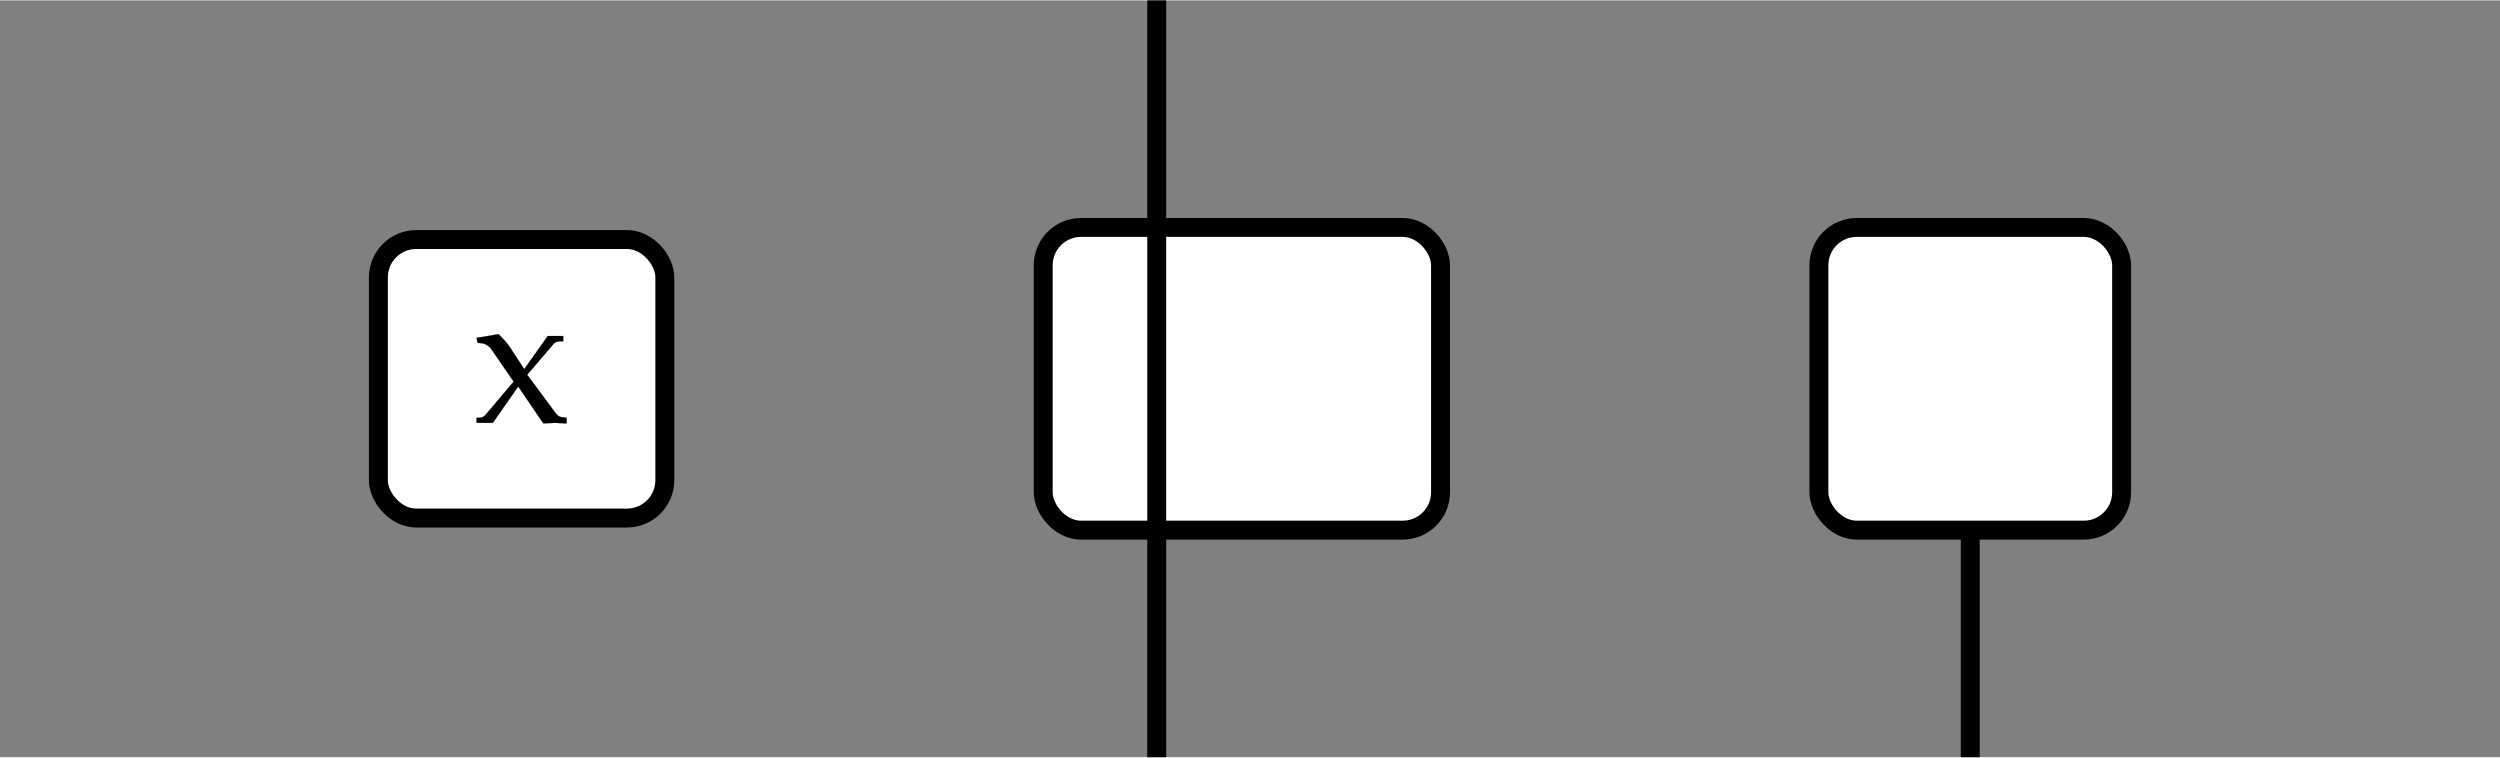 <?xml version="1.0" encoding="UTF-8" standalone="no"?>
<svg width="330" height="100" viewBox="0 -4000 13214 4000" xmlns="http://www.w3.org/2000/svg"><rect x="0" y="-4000" width="13214" height="4000" fill="#808080" stroke="none"/><g transform="translate(2757, -1264)"><g><rect x="-757" y="-1472" width="1514" height="1472" rx="200" ry="200" fill="#FFFFFF" stroke="#000000" stroke-width="100"></rect><g transform="translate(-258, -503)"><path d="M288 254l148 -200c11 -15 23 -23 35 -24l25 -3v-30c-52 3 -52 3 -62 3c-9 0 -9 0 -61 -3l-133 195l-134 -192h-86v27h17c10 0 23 6 30 15l149 176l-120 174c-10 14 -32 28 -50 29l-21 2l-5 26l116 20c34 -34 45 -47 60 -69l76 -116l124 175h82v-28h-14 c-17 0 -28 -4 -34 -11" fill="black" stroke="black" stroke-width="1" transform="translate(0, 0) scale(1, -1)"></path></g></g></g><g transform="translate(6114, -1200)"><g><rect x="-600" y="-1600" width="2100" height="1600" rx="200" ry="200" fill="#FFFFFF" stroke="#000000" stroke-width="100"></rect><g transform="translate(400, -1100)"></g></g><g><path d="M 0 -2800 V 1200" fill="none" stroke="black" stroke-width="100"></path></g></g><g transform="translate(10414, -1200)"><g><path d="M 0 0 V 1200" fill="none" stroke="black" stroke-width="100"></path></g><g><rect x="-800" y="-1600" width="1600" height="1600" rx="200" ry="200" fill="#FFFFFF" stroke="#000000" stroke-width="100"></rect><g transform="translate(-300, -1100)"></g></g></g></svg>